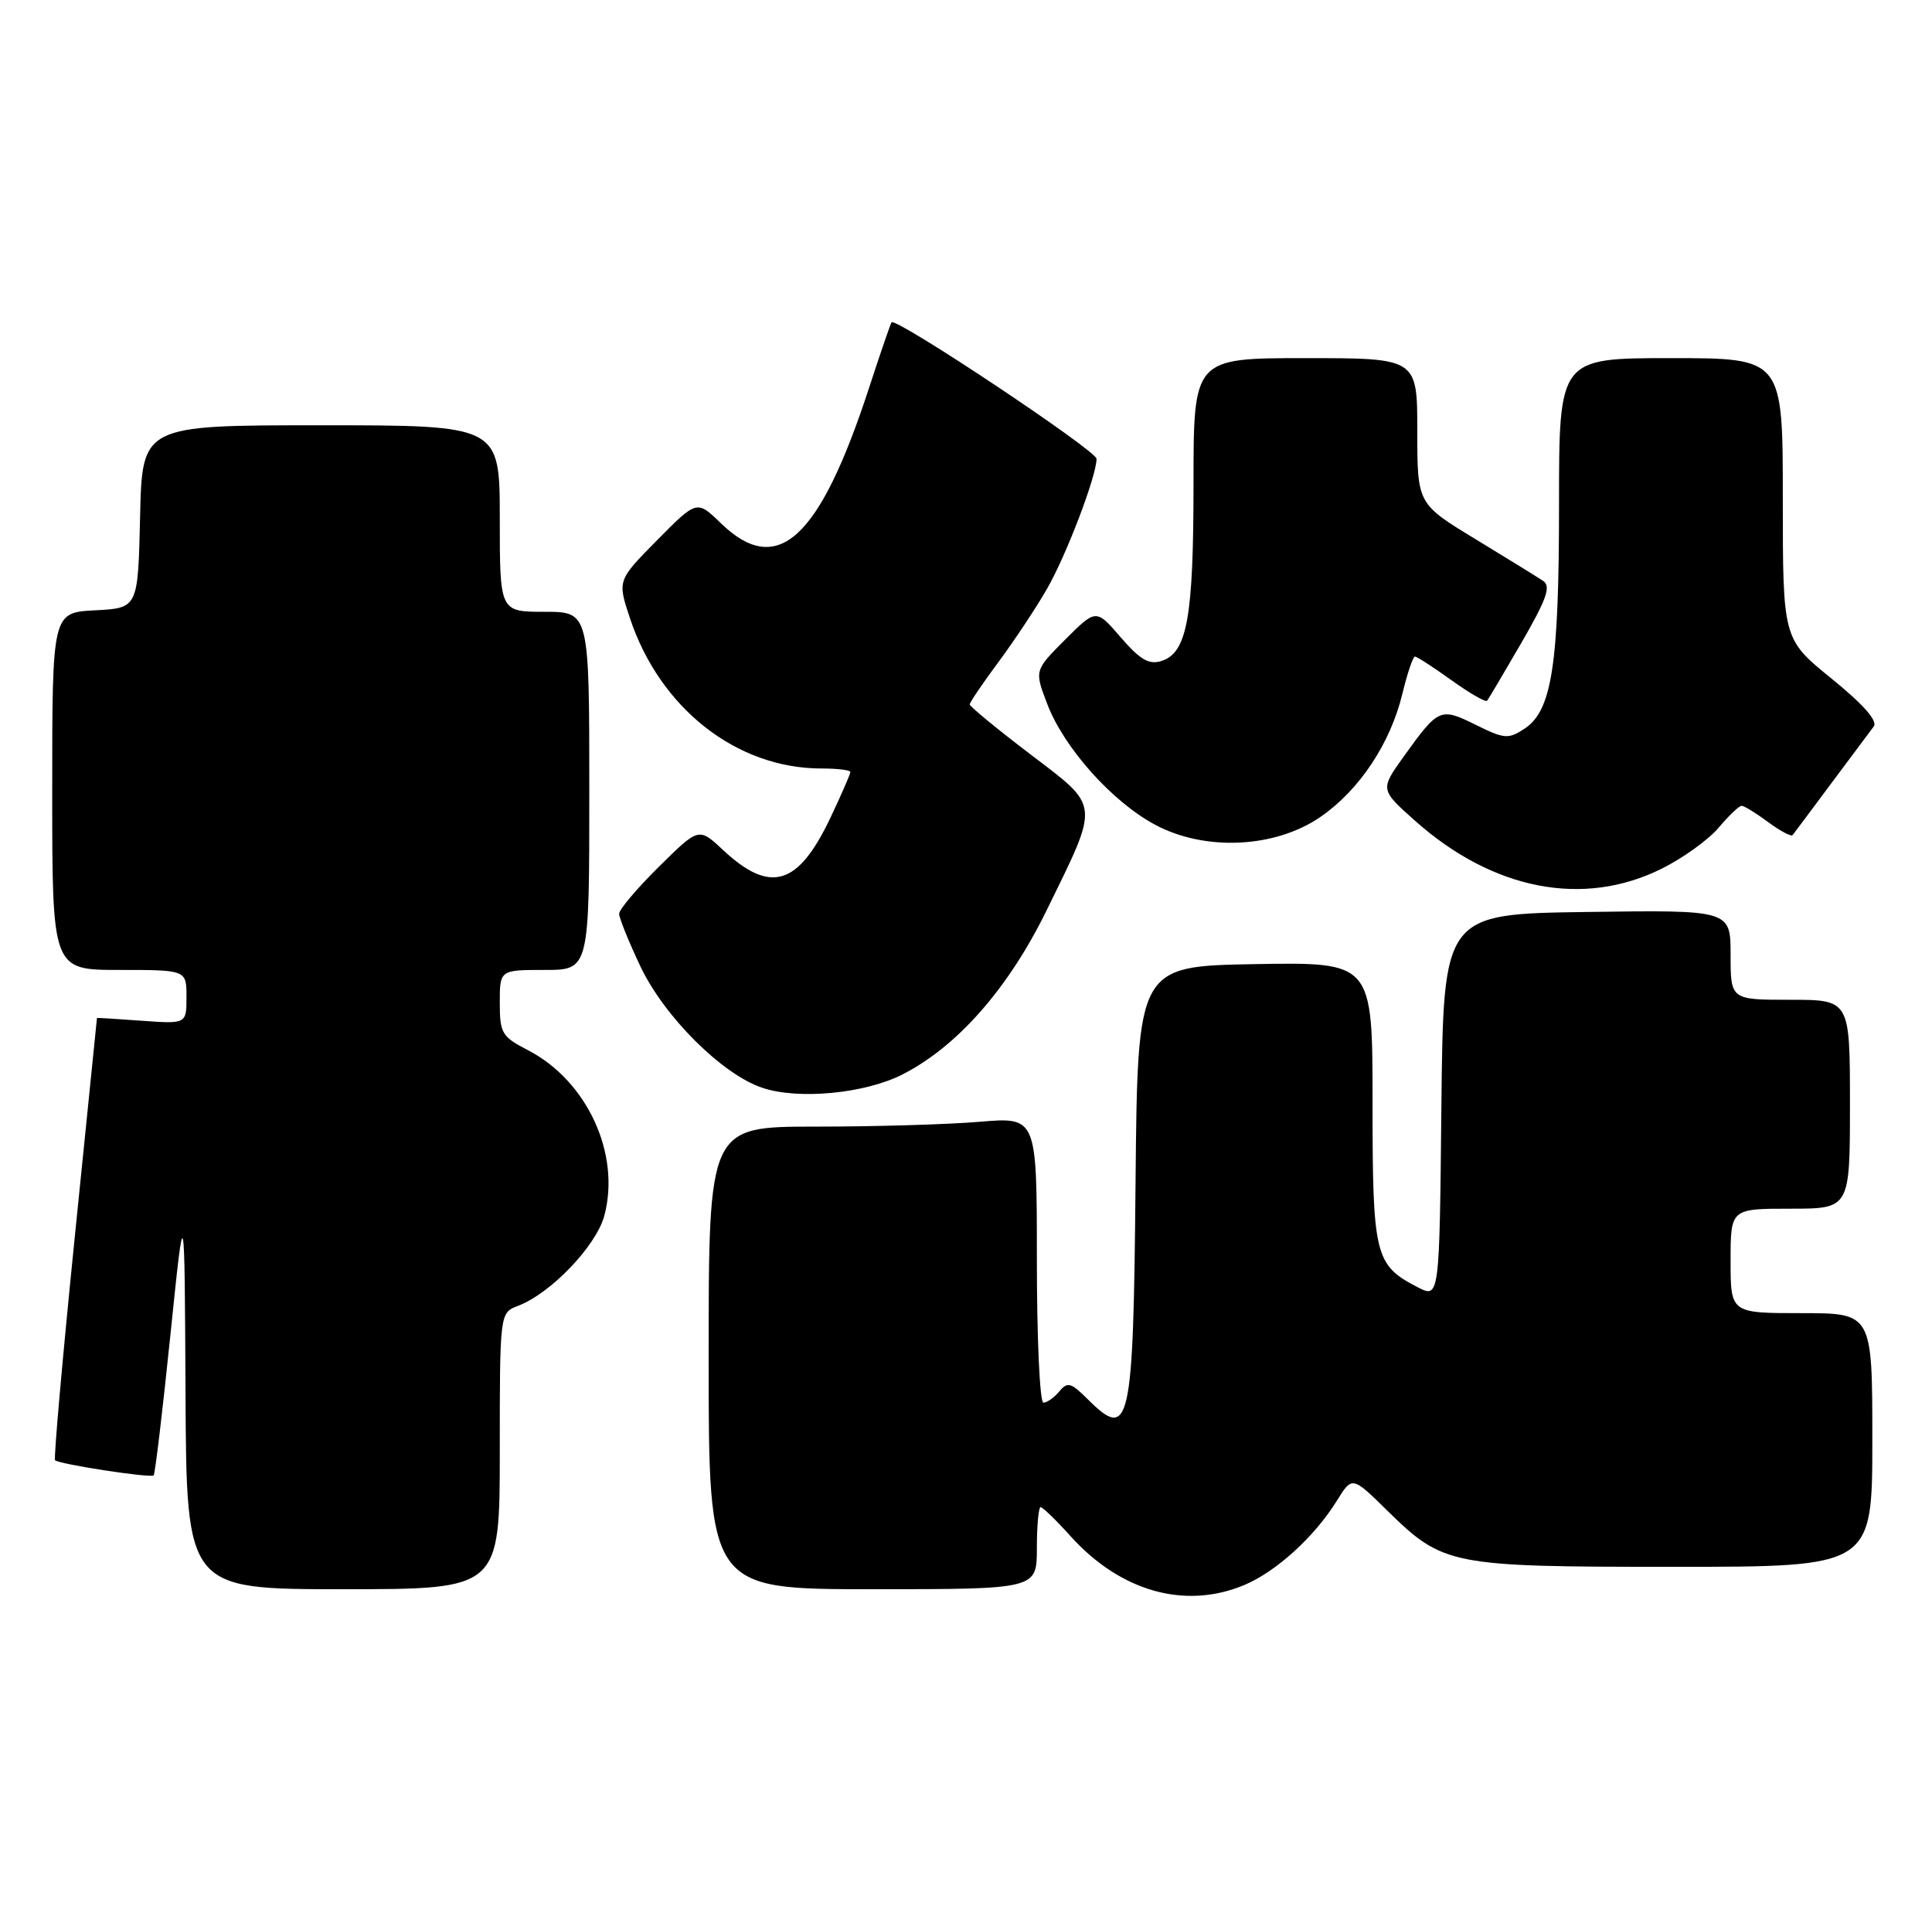 <?xml version="1.0" encoding="UTF-8" standalone="no"?>
<!DOCTYPE svg PUBLIC "-//W3C//DTD SVG 1.1//EN" "http://www.w3.org/Graphics/SVG/1.1/DTD/svg11.dtd" >
<svg xmlns="http://www.w3.org/2000/svg" xmlns:xlink="http://www.w3.org/1999/xlink" version="1.1" viewBox="0 0 259 256">
 <g >
 <path fill="currentColor"
d=" M 166.78 212.45 C 171.06 210.67 176.21 205.98 179.20 201.17 C 181.26 197.84 181.26 197.84 185.88 202.37 C 193.49 209.84 194.29 210.00 224.47 210.00 C 251.00 210.00 251.00 210.00 251.00 193.00 C 251.00 176.00 251.00 176.00 241.50 176.00 C 232.00 176.00 232.00 176.00 232.00 169.00 C 232.00 162.00 232.00 162.00 240.00 162.00 C 248.00 162.00 248.00 162.00 248.00 148.00 C 248.00 134.00 248.00 134.00 240.00 134.00 C 232.00 134.00 232.00 134.00 232.00 127.98 C 232.00 121.96 232.00 121.96 212.75 122.23 C 193.50 122.50 193.50 122.50 193.23 148.27 C 192.97 174.03 192.97 174.03 190.04 172.52 C 184.30 169.55 184.00 168.33 184.00 147.75 C 184.00 128.95 184.00 128.95 168.25 129.22 C 152.50 129.50 152.50 129.50 152.23 158.42 C 151.93 191.27 151.50 193.22 145.77 187.49 C 143.57 185.30 143.10 185.17 142.01 186.49 C 141.32 187.32 140.36 188.00 139.88 188.00 C 139.39 188.00 139.00 179.38 139.00 168.85 C 139.00 149.71 139.00 149.71 131.35 150.35 C 127.14 150.71 117.24 151.00 109.35 151.00 C 95.00 151.00 95.00 151.00 95.00 182.00 C 95.00 213.00 95.00 213.00 117.00 213.00 C 139.00 213.00 139.00 213.00 139.00 207.50 C 139.00 204.47 139.23 202.00 139.50 202.00 C 139.78 202.00 141.60 203.76 143.54 205.92 C 150.23 213.32 158.87 215.75 166.78 212.45 Z  M 67.00 194.48 C 67.00 175.95 67.00 175.95 69.45 175.02 C 73.84 173.35 79.92 167.00 81.01 162.95 C 83.24 154.67 78.71 144.85 70.75 140.74 C 67.28 138.95 67.00 138.48 67.00 134.40 C 67.00 130.00 67.00 130.00 73.00 130.00 C 79.00 130.00 79.00 130.00 79.00 106.00 C 79.00 82.00 79.00 82.00 73.00 82.00 C 67.00 82.00 67.00 82.00 67.00 69.50 C 67.00 57.00 67.00 57.00 43.03 57.00 C 19.06 57.00 19.06 57.00 18.78 69.25 C 18.50 81.50 18.50 81.50 12.75 81.80 C 7.00 82.10 7.00 82.10 7.00 106.05 C 7.00 130.00 7.00 130.00 16.00 130.00 C 25.00 130.00 25.00 130.00 25.00 133.62 C 25.00 137.24 25.00 137.24 19.00 136.81 C 15.70 136.57 13.00 136.40 13.00 136.44 C 13.00 136.47 11.65 149.74 10.01 165.93 C 8.37 182.12 7.19 195.52 7.38 195.71 C 7.92 196.25 20.20 198.13 20.60 197.74 C 20.79 197.55 21.80 189.09 22.84 178.95 C 24.74 160.50 24.74 160.50 24.87 186.75 C 25.00 213.00 25.00 213.00 46.00 213.00 C 67.00 213.00 67.00 213.00 67.00 194.48 Z  M 121.00 144.00 C 128.37 140.24 135.20 132.45 140.33 121.97 C 147.46 107.39 147.55 108.27 138.08 101.06 C 133.64 97.68 130.00 94.69 130.00 94.41 C 130.00 94.14 131.74 91.57 133.87 88.71 C 135.99 85.84 138.92 81.44 140.36 78.92 C 142.97 74.38 147.00 63.79 147.00 61.49 C 147.00 60.40 120.11 42.49 119.52 43.20 C 119.39 43.36 118.02 47.33 116.50 52.00 C 109.85 72.34 104.22 77.48 96.64 70.13 C 93.42 67.01 93.42 67.01 88.09 72.40 C 82.77 77.79 82.77 77.79 84.44 82.83 C 88.46 94.93 98.74 103.00 110.13 103.00 C 112.26 103.00 114.00 103.21 114.00 103.47 C 114.00 103.73 112.81 106.47 111.35 109.55 C 107.00 118.74 103.27 119.86 96.89 113.89 C 93.67 110.89 93.67 110.89 88.34 116.16 C 85.40 119.06 83.00 121.90 83.00 122.47 C 83.00 123.03 84.28 126.21 85.85 129.52 C 89.03 136.24 96.78 143.97 102.17 145.79 C 107.01 147.43 115.95 146.58 121.00 144.00 Z  M 222.78 116.42 C 225.63 115.00 229.06 112.53 230.41 110.92 C 231.76 109.32 233.14 108.00 233.48 108.00 C 233.81 108.00 235.41 108.98 237.03 110.18 C 238.65 111.38 240.13 112.16 240.31 111.93 C 240.50 111.69 242.83 108.58 245.49 105.00 C 248.16 101.42 250.72 97.99 251.19 97.37 C 251.75 96.63 249.80 94.41 245.52 90.94 C 239.00 85.65 239.00 85.65 239.00 66.83 C 239.00 48.00 239.00 48.00 224.00 48.00 C 209.00 48.00 209.00 48.00 209.00 67.56 C 209.00 89.11 208.05 95.26 204.37 97.67 C 202.21 99.09 201.67 99.05 197.82 97.14 C 193.08 94.80 192.85 94.90 188.20 101.37 C 185.00 105.83 185.00 105.83 189.75 110.05 C 200.17 119.31 212.30 121.65 222.78 116.42 Z  M 177.05 109.47 C 182.25 105.88 186.42 99.60 188.01 92.94 C 188.67 90.22 189.42 88.00 189.69 88.00 C 189.95 88.00 192.16 89.43 194.58 91.17 C 197.01 92.91 199.16 94.15 199.35 93.92 C 199.55 93.69 201.62 90.18 203.97 86.13 C 207.37 80.24 207.95 78.58 206.86 77.85 C 206.11 77.35 202.01 74.82 197.75 72.23 C 190.00 67.52 190.00 67.52 190.00 57.76 C 190.00 48.00 190.00 48.00 175.00 48.00 C 160.00 48.00 160.00 48.00 160.00 64.85 C 160.00 82.81 159.15 87.50 155.70 88.59 C 154.04 89.12 152.85 88.44 150.25 85.43 C 146.94 81.59 146.94 81.59 142.80 85.72 C 138.67 89.86 138.67 89.86 140.39 94.35 C 142.64 100.25 149.11 107.48 154.87 110.55 C 161.58 114.13 170.98 113.67 177.05 109.47 Z "/>
</g>
</svg>